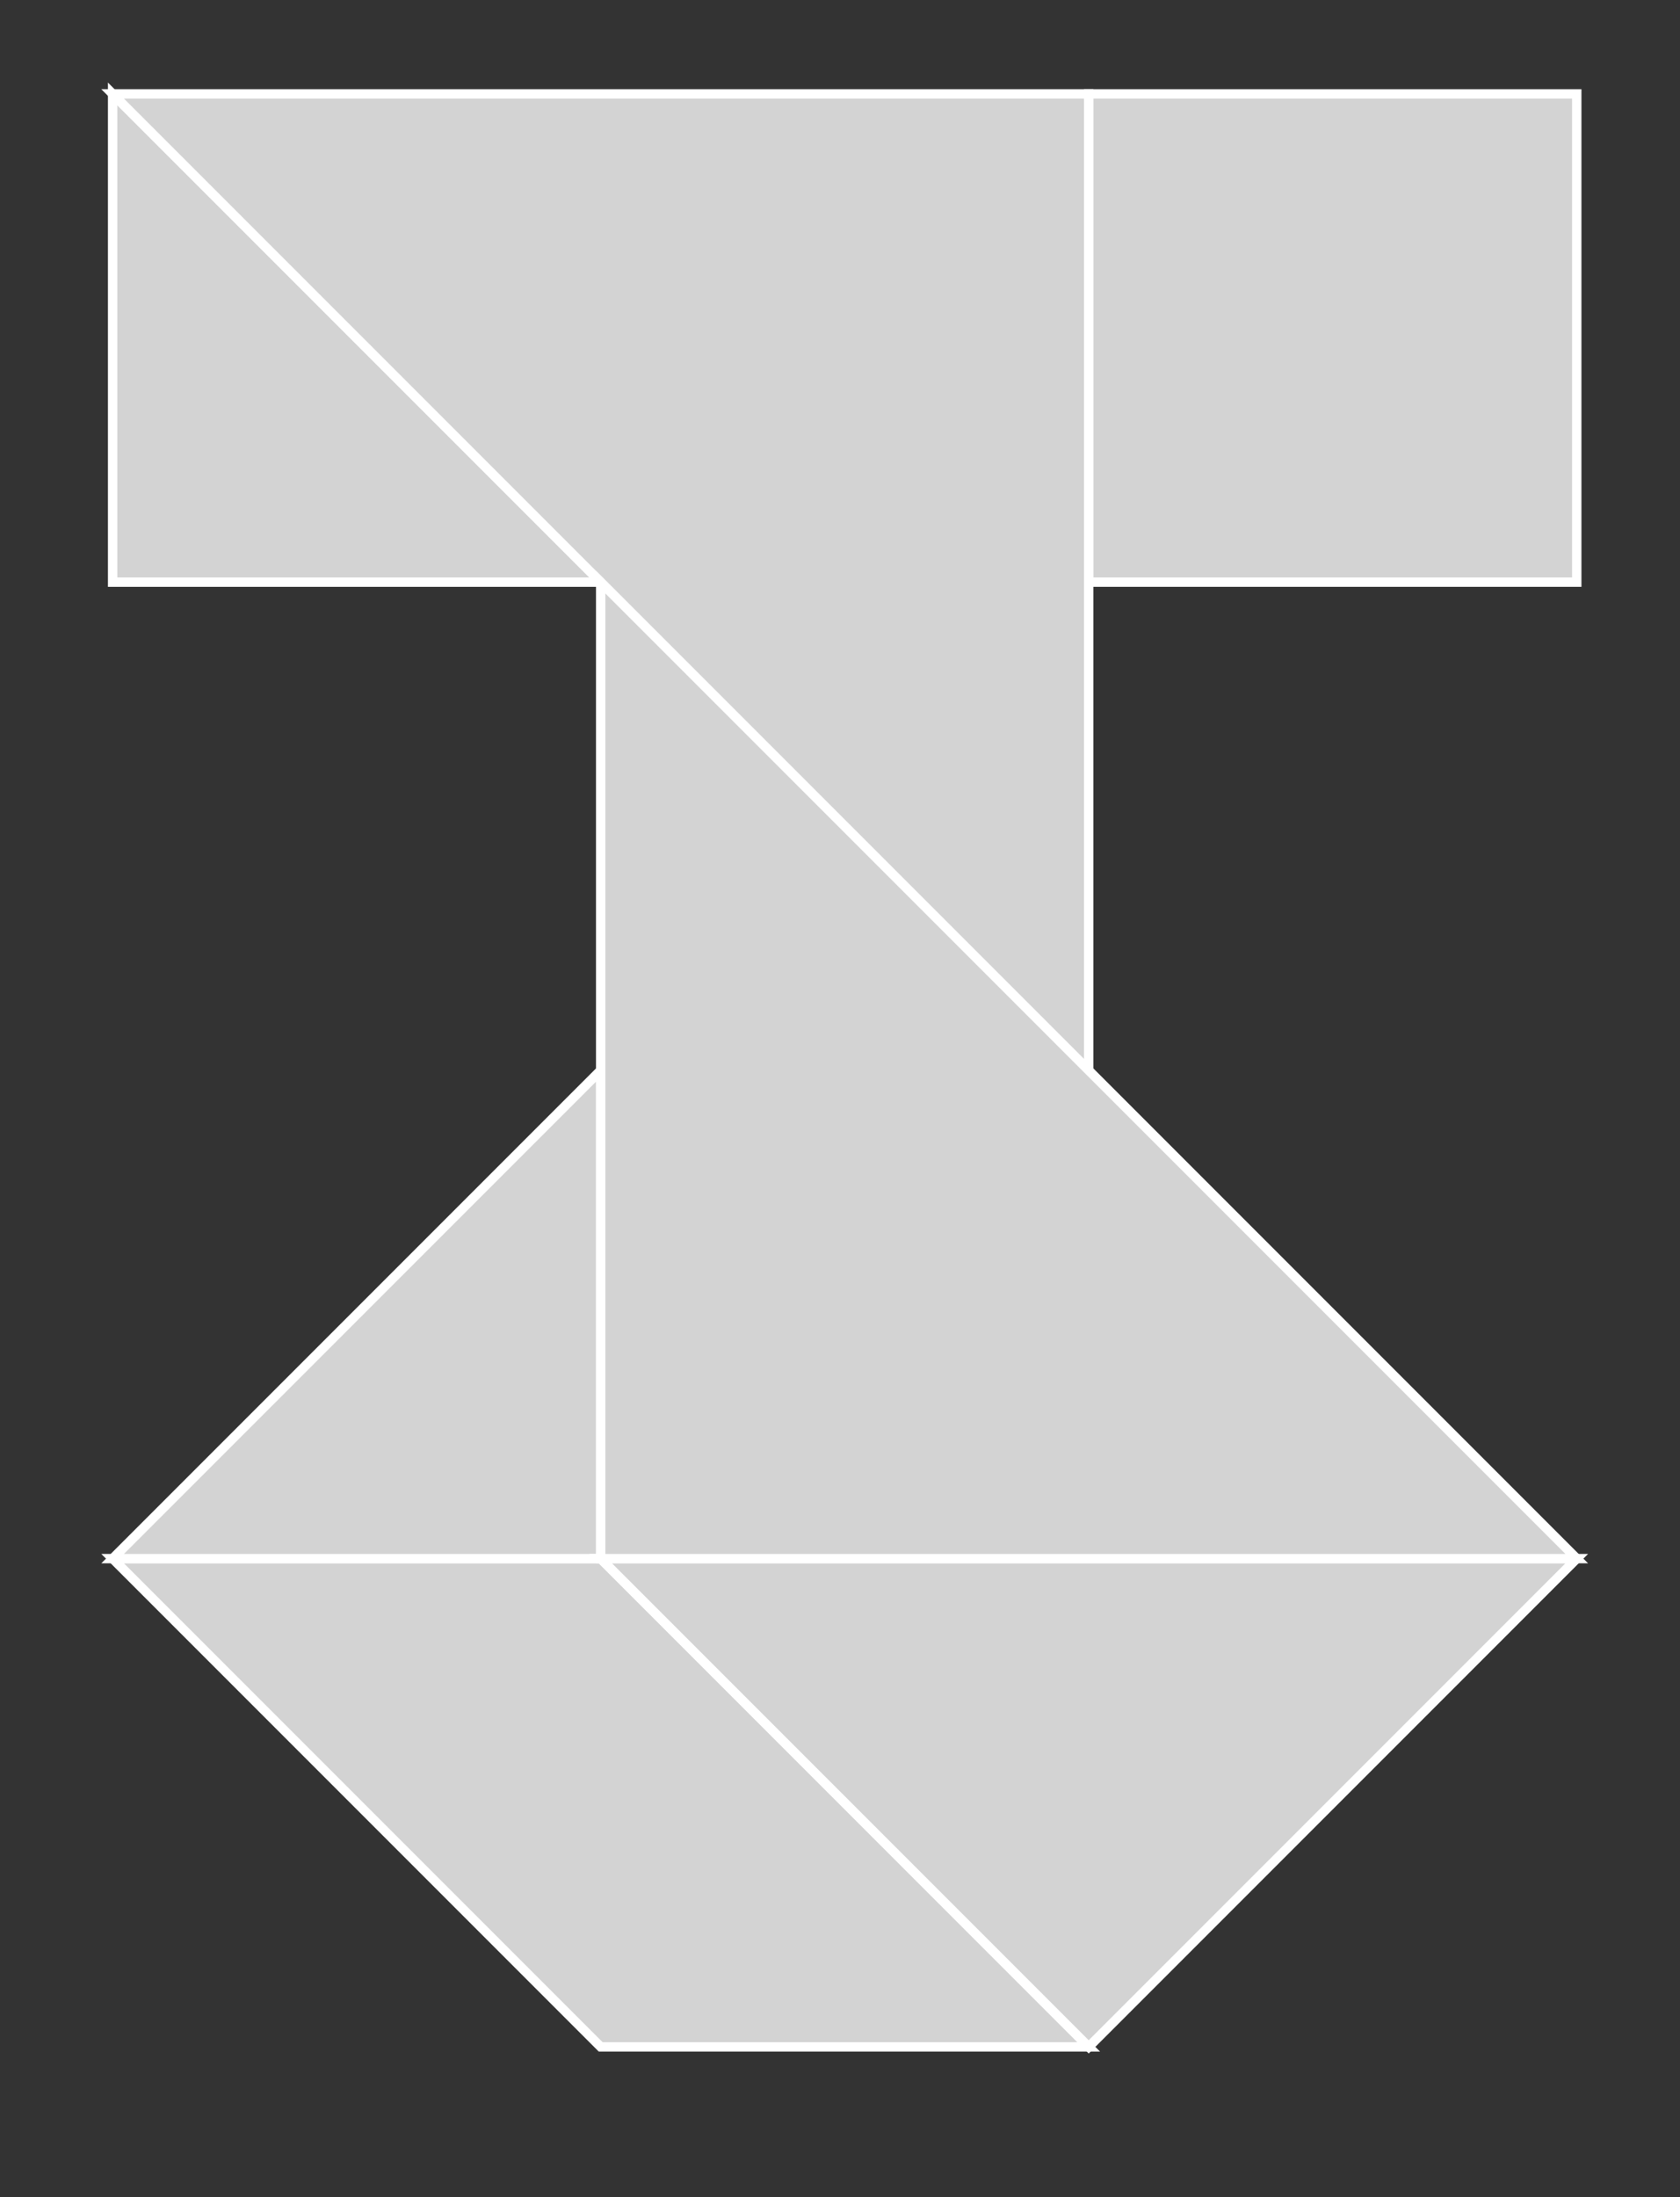 <?xml version="1.0" encoding="utf-8" ?>
<svg baseProfile="full" height="234" version="1.1" width="179" xmlns="http://www.w3.org/2000/svg" xmlns:ev="http://www.w3.org/2001/xml-events" xmlns:xlink="http://www.w3.org/1999/xlink"><rect width="100%" height="100%" fill="#333333" stroke="none"/><defs /><polygon fill="lightgray" id="1" points="116.0,62.0 168.0,62.0 168.0,10.0 116.0,10.0"   stroke = "white" strokewidth = "1" /><polygon fill="lightgray" id="2" points="64.0,218.0 116.0,218.0 64.0,166.0 12.0,166.0"   stroke = "white" strokewidth = "1" /><polygon fill="lightgray" id="3" points="64.0,62.0 12.0,62.0 12.0,10.0"   stroke = "white" strokewidth = "1" /><polygon fill="lightgray" id="4" points="64.0,166.0 12.0,166.0 64.0,114.0"   stroke = "white" strokewidth = "1" /><polygon fill="lightgray" id="5" points="116.0,218.0 168.0,166.0 64.0,166.0"   stroke = "white" strokewidth = "1" /><polygon fill="lightgray" id="6" points="116.0,114.0 116.0,10.0 12.0,10.0"   stroke = "white" strokewidth = "1" /><polygon fill="lightgray" id="7" points="168.0,166.0 64.0,166.0 64.0,62.0"   stroke = "white" strokewidth = "1" /></svg>